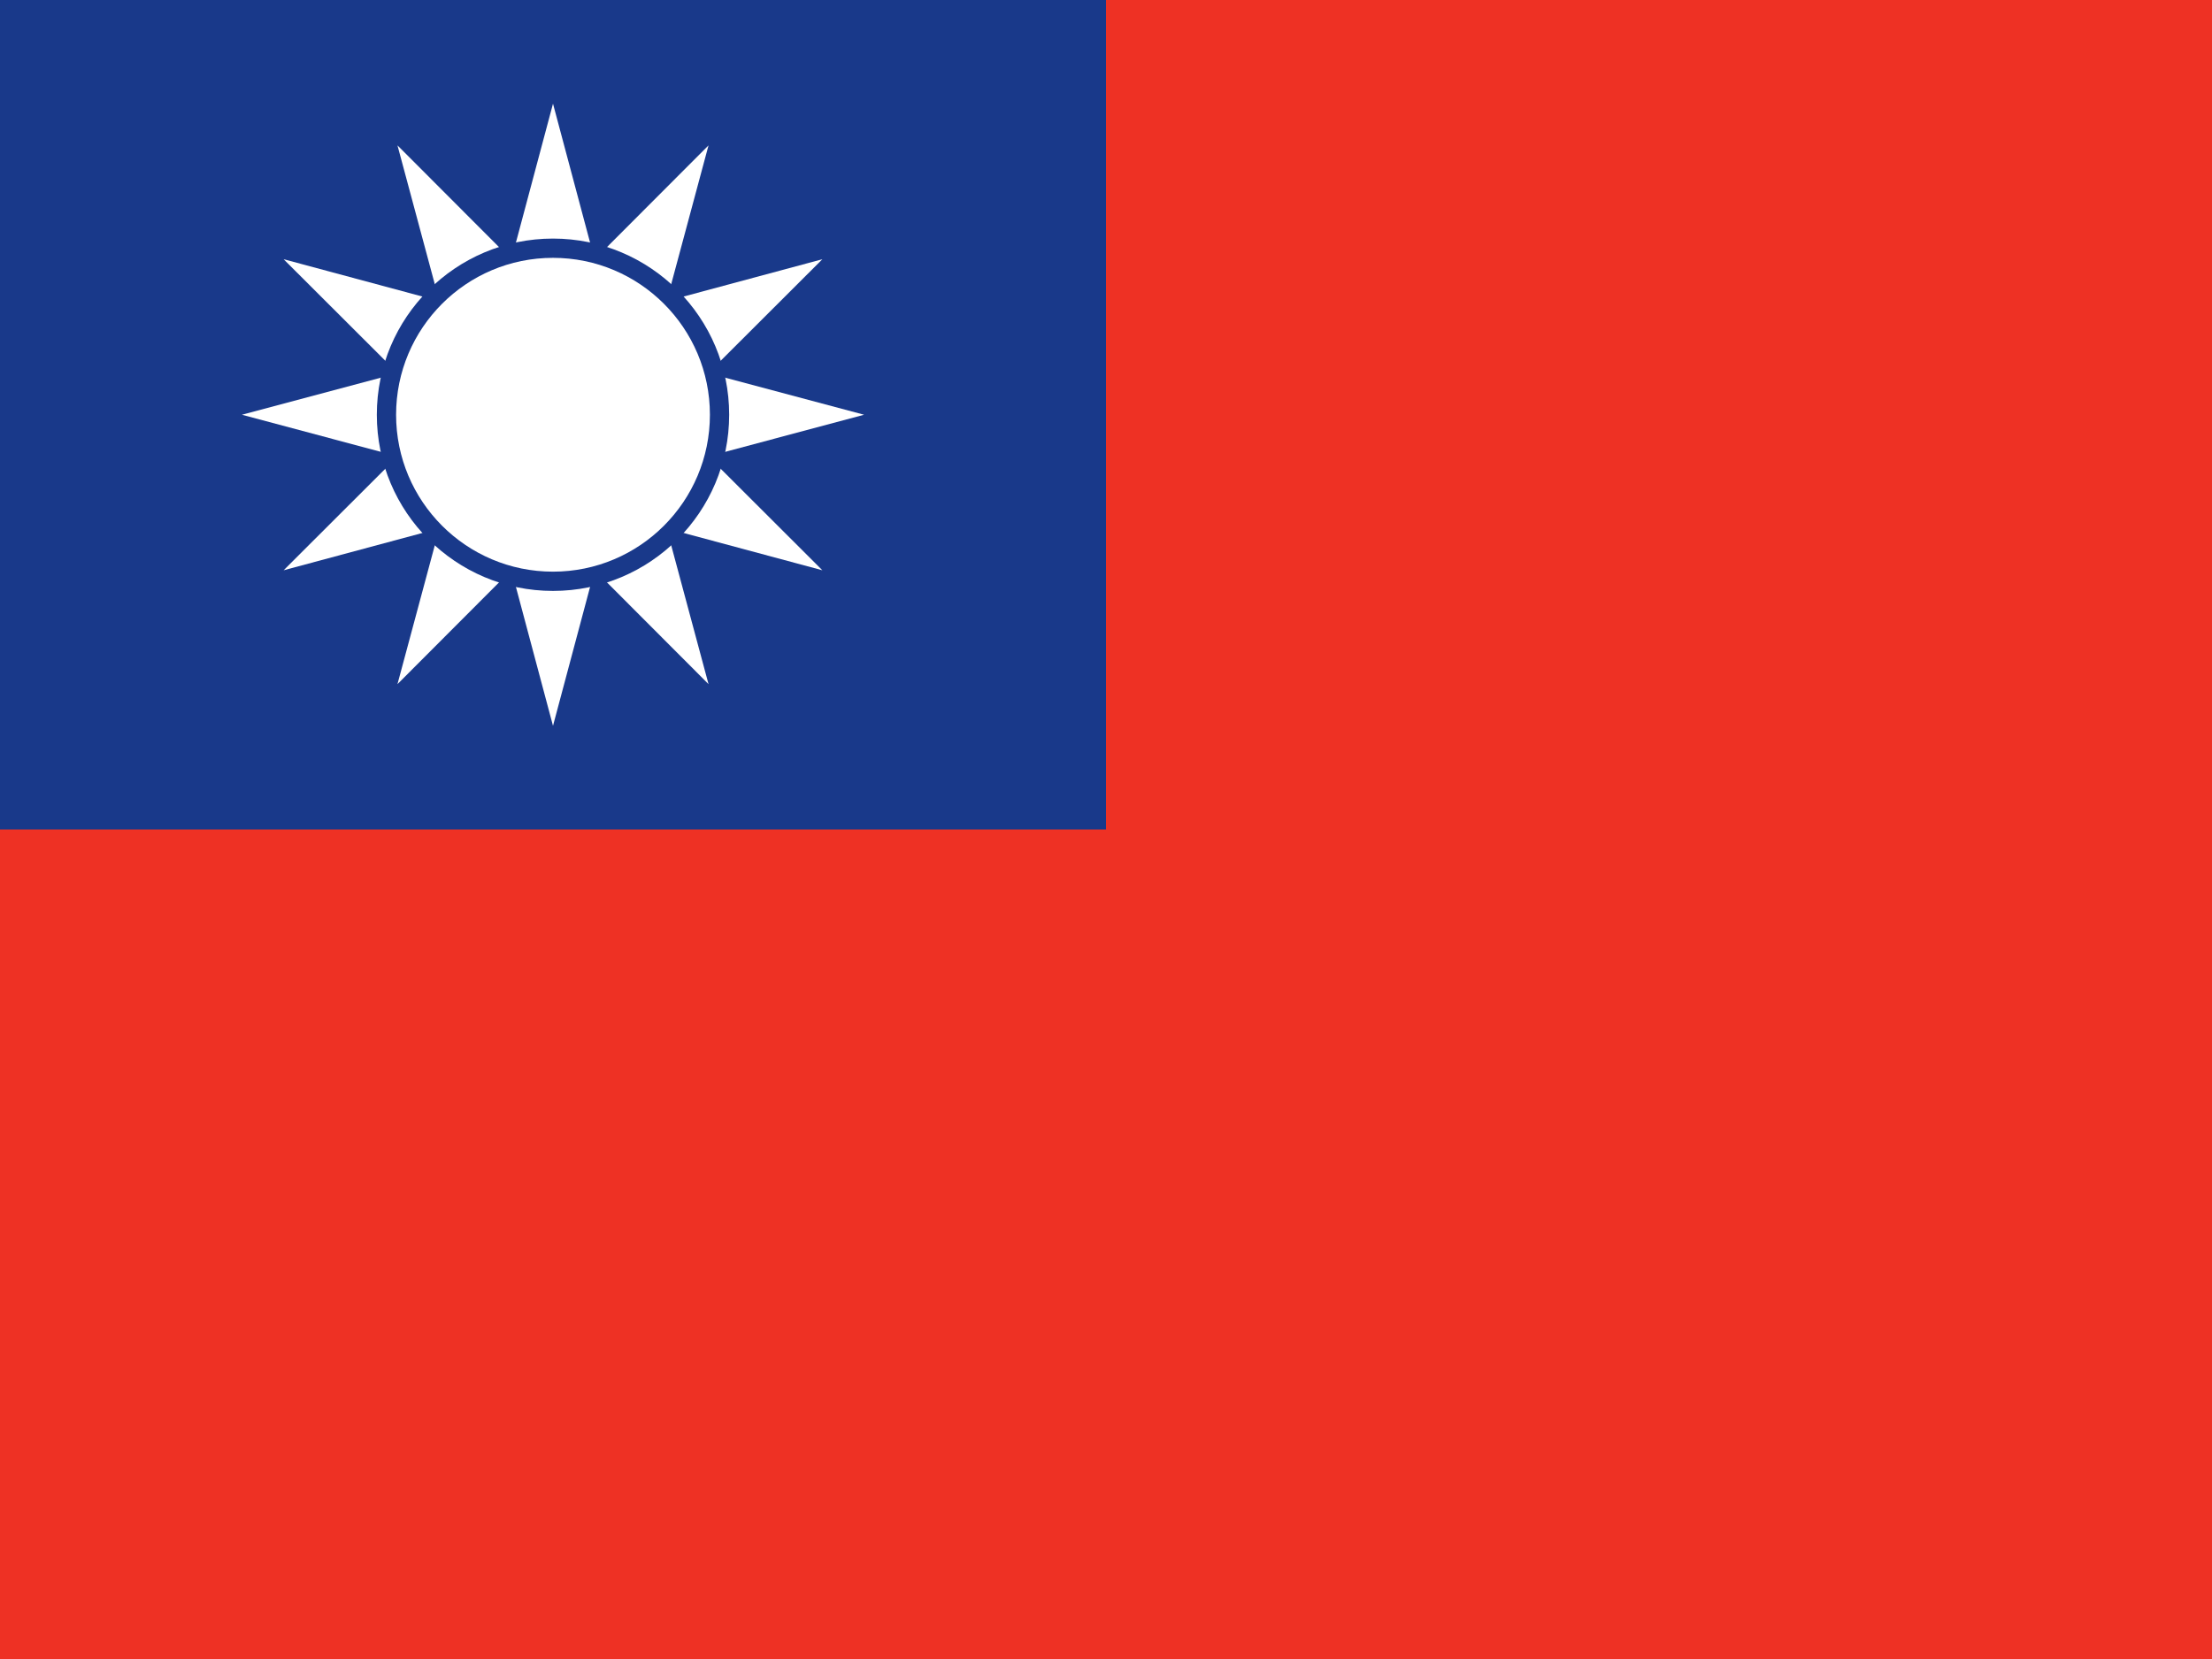 <?xml version="1.0"?>
<svg xmlns="http://www.w3.org/2000/svg" xmlns:xlink="http://www.w3.org/1999/xlink" version="1.1" width="480" height="360" viewBox="0 0 480 360">
<!-- Generated by Kreative Vexillo v1.0 -->
<style>
.blue{fill:rgb(25,57,138);}
.red{fill:rgb(238,49,36);}
.white{fill:rgb(255,255,255);}
</style>
<defs>
<path id="ray" d="M -0.267 0.0 L 0.0 -1.0 L 0.267 0.0 Z"/>
</defs>
<g>
<rect x="0" y="0" width="480" height="360" class="red"/>
<rect x="0" y="0" width="240" height="180" class="blue"/>
<g>
<use xlink:href="#ray" transform="translate(120 90) scale(67.5 67.5) rotate(0)" class="white"/>
<use xlink:href="#ray" transform="translate(120 90) scale(67.5 67.5) rotate(30)" class="white"/>
<use xlink:href="#ray" transform="translate(120 90) scale(67.5 67.5) rotate(60)" class="white"/>
<use xlink:href="#ray" transform="translate(120 90) scale(67.5 67.5) rotate(90)" class="white"/>
<use xlink:href="#ray" transform="translate(120 90) scale(67.5 67.5) rotate(120)" class="white"/>
<use xlink:href="#ray" transform="translate(120 90) scale(67.5 67.5) rotate(150)" class="white"/>
<use xlink:href="#ray" transform="translate(120 90) scale(67.5 67.5) rotate(180)" class="white"/>
<use xlink:href="#ray" transform="translate(120 90) scale(67.5 67.5) rotate(210)" class="white"/>
<use xlink:href="#ray" transform="translate(120 90) scale(67.5 67.5) rotate(240)" class="white"/>
<use xlink:href="#ray" transform="translate(120 90) scale(67.5 67.5) rotate(270)" class="white"/>
<use xlink:href="#ray" transform="translate(120 90) scale(67.5 67.5) rotate(300)" class="white"/>
<use xlink:href="#ray" transform="translate(120 90) scale(67.5 67.5) rotate(330)" class="white"/>
</g>
<ellipse cx="120" cy="90" rx="38.23" ry="38.23" class="blue"/>
<ellipse cx="120" cy="90" rx="34.049" ry="34.049" class="white"/>
</g>
</svg>
